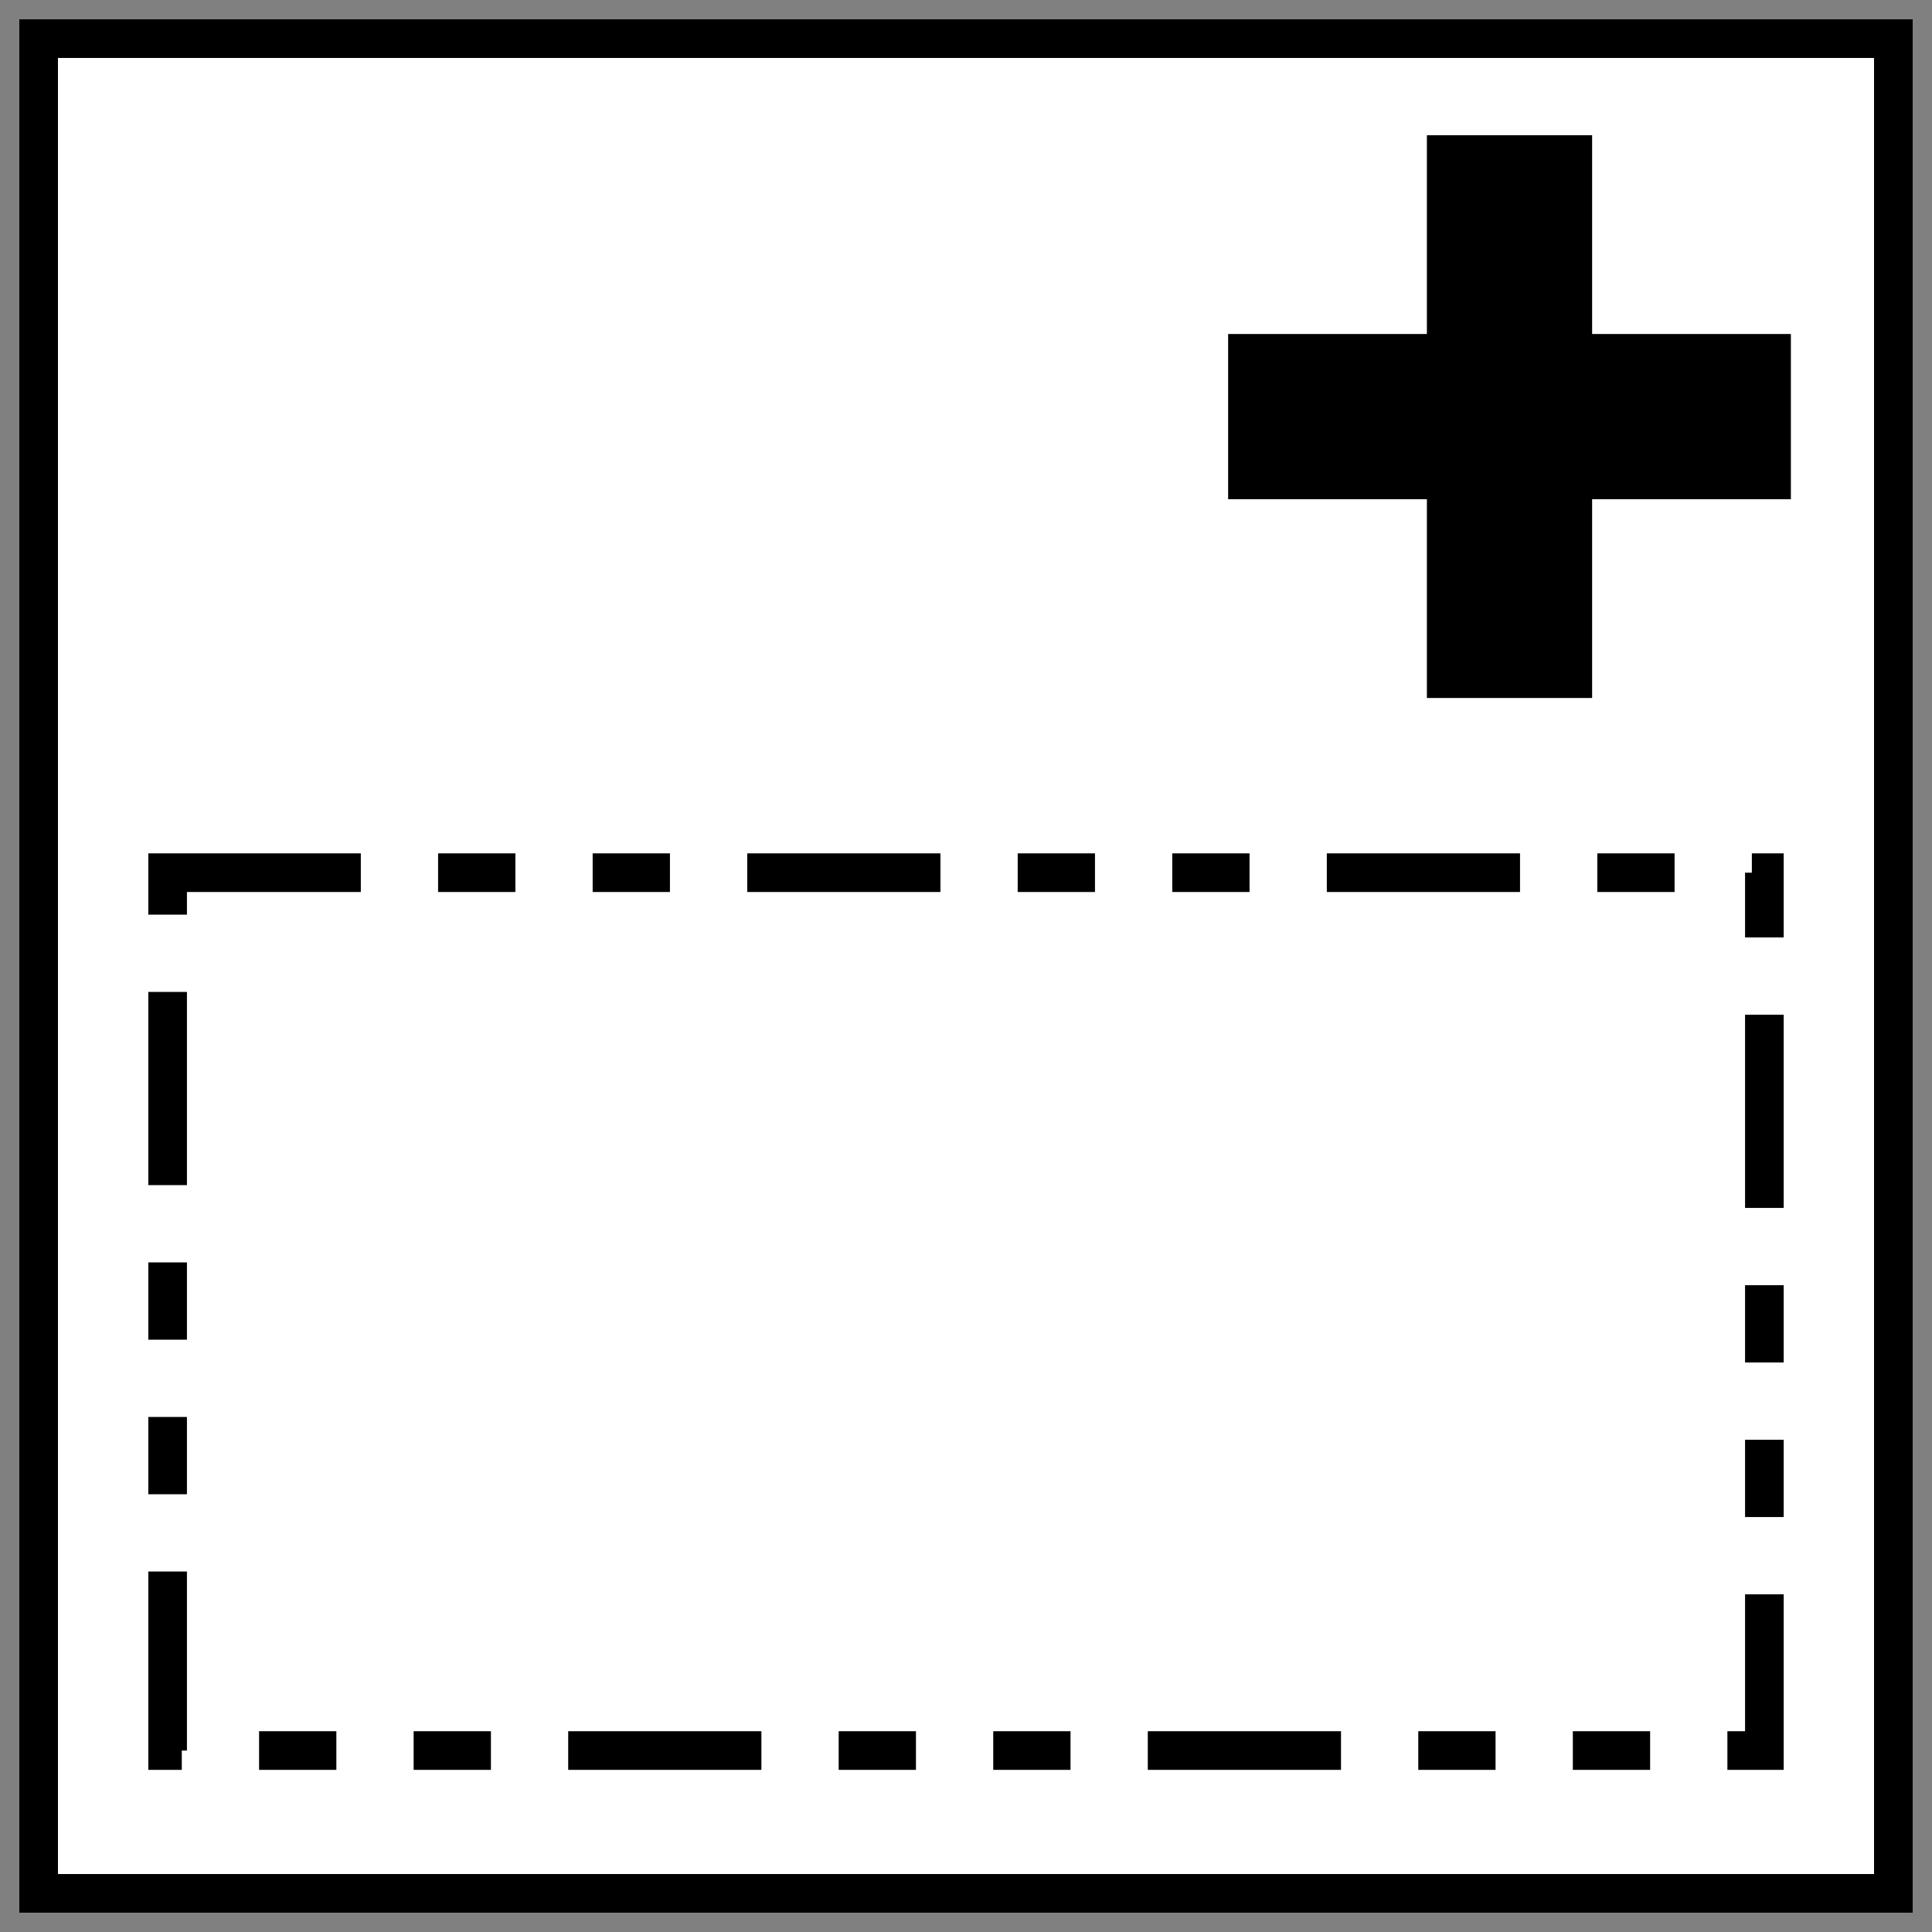 <svg width="50" height="50" xmlns="http://www.w3.org/2000/svg">

 <rect width="100%" height="100%" fill="#808080" stroke="none"/>

 <g>
  <title>Layer 1</title>
  <rect id="svg_3" height="48" width="48" y="1" x="1" stroke="#000" fill="#fff"/>
  <path id="svg_7" d="m31.284,8.144l5.144,0l0,-5.144l5.276,0l0,5.144l5.144,0l0,5.276l-5.144,0l0,5.144l-5.276,0l0,-5.144l-5.144,0l0,-5.276z" stroke="#ffffff" fill="#000"/>
  <rect stroke="#000" stroke-dasharray="5,2,2,2,2,2" id="svg_9" height="22.719" width="41.324" y="22.585" x="4.338" fill="#ffffff"/>
 </g>
</svg>
